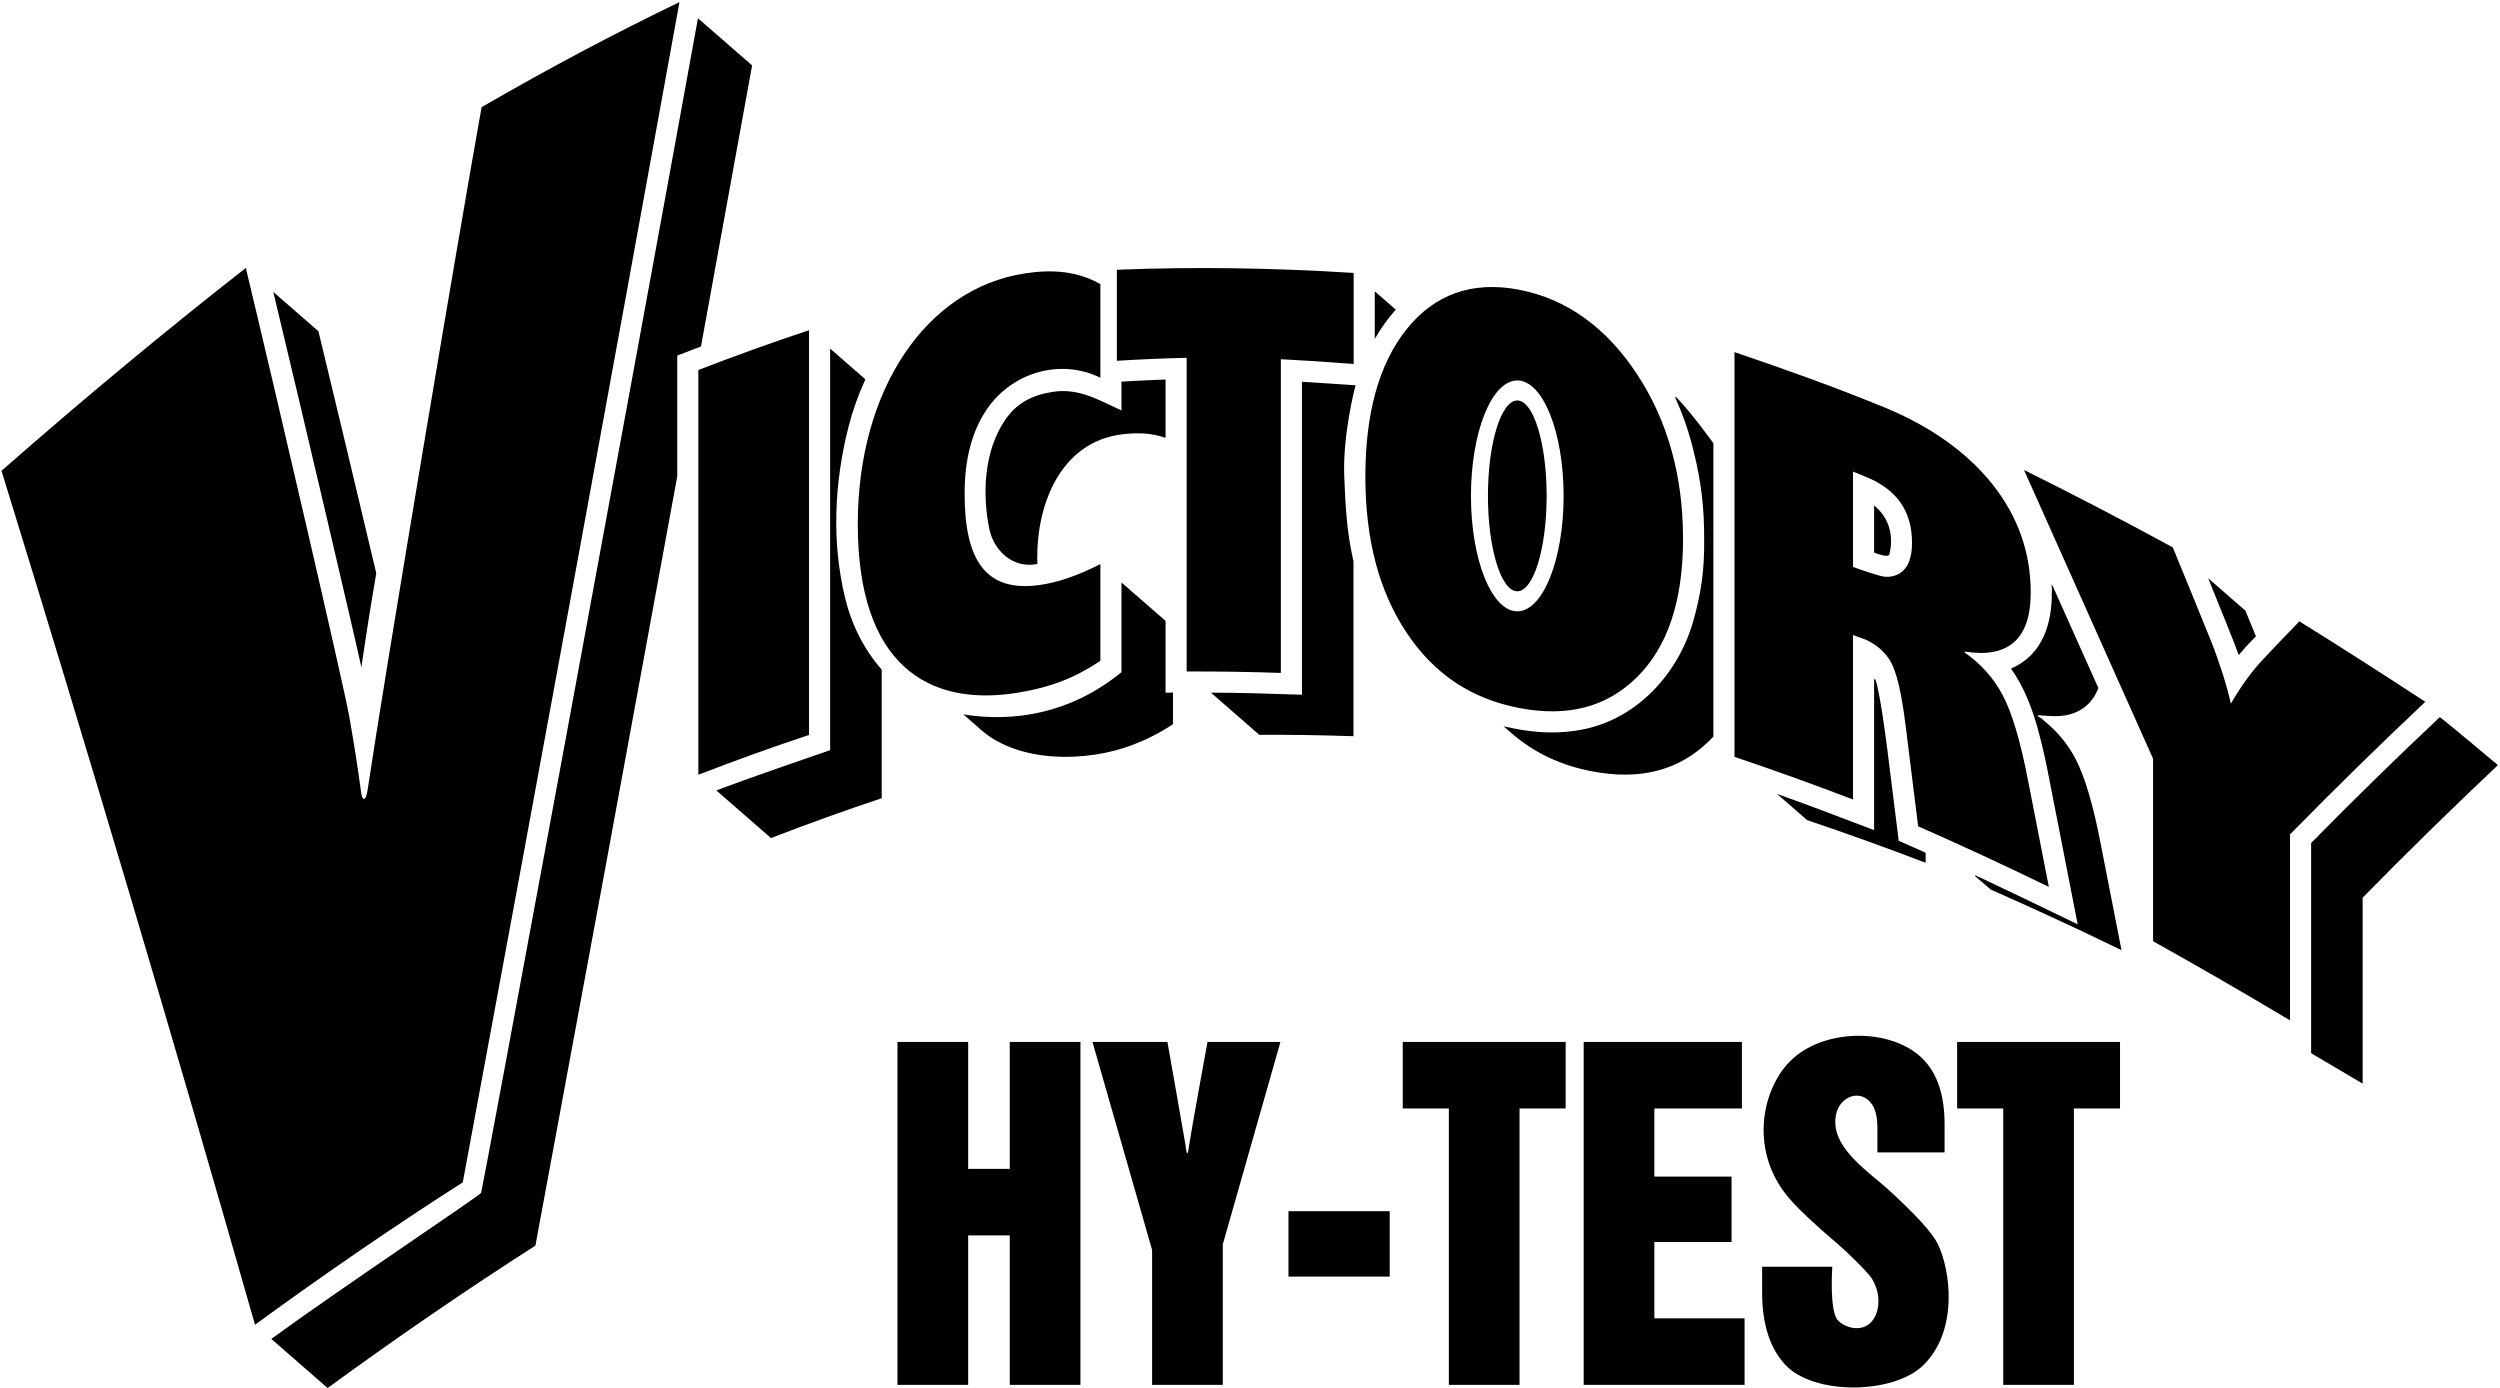 <?xml version="1.0" encoding="UTF-8"?>
<svg xmlns="http://www.w3.org/2000/svg" xmlns:xlink="http://www.w3.org/1999/xlink" width="542pt" height="301pt" viewBox="0 0 542 301" version="1.1">
<g id="surface1">
<path style=" stroke:none;fill-rule:nonzero;fill:rgb(0%,0%,0%);fill-opacity:1;" d="M 224.875 120.723 C 224.875 121.25 224.883 121.766 224.898 122.273 L 224.598 122.324 C 219.551 123.203 215.465 119.379 214.488 114.688 C 212.93 107.094 213.328 97.926 217.809 91.191 C 220.336 87.398 223.762 85.656 228.172 84.965 C 233.926 84.062 238.16 86.73 243.137 88.984 L 243.137 82.738 C 246.438 82.539 249.316 82.402 252.691 82.281 L 252.691 94.93 C 249.668 93.852 246.445 93.746 243.145 94.18 C 229.941 95.902 224.875 109.234 224.875 120.723 Z M 183.953 92.555 C 184.871 88.973 186.098 85.539 187.621 82.238 L 179.977 75.574 L 179.977 162.637 C 179.977 162.637 162.648 168.555 155.305 171.367 L 167.148 181.691 C 175.258 178.555 183.258 175.68 191.152 173.059 L 191.152 145.168 C 187.289 140.785 184.57 135.328 183.199 129.551 C 180.324 117.684 180.816 104.848 183.953 92.555 Z M 81.574 124.285 C 77.422 106.727 73.238 89.242 69.039 71.816 L 59.25 63.285 C 65.059 87.414 77.531 140.66 78.348 144.672 C 79.398 137.438 80.41 131.039 81.574 124.285 Z M 163.055 14.18 L 151.32 3.957 C 135.203 92.797 104.555 258.184 104.309 258.617 C 103.953 259.242 73.887 279.285 58.82 290.281 L 71.031 300.922 C 86.352 289.742 101.367 279.461 116.074 270.055 C 126.488 214.02 136.738 158.426 146.828 103.27 L 146.828 77.086 C 148.68 76.367 150.383 75.715 151.973 75.109 C 155.688 54.738 159.383 34.43 163.055 14.18 Z M 208.859 154.887 L 212.801 158.324 C 220.879 165.363 235.469 165.402 245.773 161.41 C 248.785 160.242 251.633 158.785 254.309 156.996 L 254.309 150.16 C 253.785 150.164 253.246 150.164 252.691 150.168 L 252.691 134.605 L 243.137 126.281 L 243.137 145.73 C 232.062 154.758 219.777 156.629 208.859 154.887 Z M 367.242 98.094 C 368.828 104.539 369.492 110.16 369.461 116.801 C 369.562 123.227 368.832 128.676 367.043 134.844 C 363.805 146.023 355.035 155.742 343.266 158.125 C 338.332 159.125 333.352 158.945 328.438 157.977 C 327.609 157.824 326.789 157.652 325.988 157.461 L 327.699 158.953 C 332.605 163.227 338.391 165.922 345.07 167.211 C 355.434 169.207 363.898 167.145 370.559 160.613 C 370.867 160.312 371.172 160 371.465 159.684 L 371.465 96.105 C 371.219 95.711 366.816 89.699 363.867 86.582 C 363.031 85.695 363.008 85.832 363.484 86.891 C 365.051 90.383 366.297 94.102 367.242 98.094 Z M 298.047 63.156 L 298.047 73.488 C 299.348 71.211 300.871 69.059 302.598 67.125 Z M 409.633 120.141 C 410.59 116.113 409.578 112.23 406.309 109.578 L 406.309 119.797 C 406.883 120.027 409.422 121.023 409.633 120.141 Z M 282.262 82.762 L 282.262 150.617 C 273.273 150.312 268.762 150.195 262.527 150.164 L 273.012 159.301 C 279.711 159.277 286.516 159.379 293.438 159.609 L 293.438 121.676 C 293.383 121.438 293.328 121.199 293.273 120.957 C 291.941 114.871 291.695 109.594 291.438 103.367 C 291.062 94.258 293.766 83.965 293.887 83.523 Z M 487.141 139.977 L 489.082 137.949 C 488.32 136.094 487.559 134.242 486.805 132.391 L 478.73 125.355 C 481.508 132.18 484.66 139.984 485.363 142.027 C 485.828 141.465 486.648 140.508 487.141 139.977 Z M 528.941 155.48 C 518.961 164.891 510.68 172.992 501.051 182.762 L 501.051 228.34 C 504.758 230.504 508.48 232.703 512.223 234.941 L 512.223 194.609 C 521.883 184.773 531.66 175.195 541.551 165.875 C 541.551 165.875 529.051 155.379 528.941 155.48 Z M 409.262 163.203 C 409.262 163.203 407.699 150.434 406.625 147.445 C 406.395 146.809 406.309 147.508 406.309 147.508 L 406.309 179.977 C 397.242 176.508 391.609 174.379 385.266 172.121 L 391.785 177.805 C 400.227 180.648 408.789 183.727 417.48 187.051 L 417.48 184.871 C 415.664 184.059 413.73 183.203 411.641 182.281 Z M 449.902 164.379 C 448.406 161.574 446.461 159.121 444.059 157.031 L 442.477 155.652 C 442.477 155.652 441.012 155.031 442.25 155.086 C 444.516 155.184 448.719 156.008 452.238 153.07 C 453.402 152.102 454.301 150.797 454.926 149.16 L 445.062 127.133 C 445.062 127.133 444.625 126.445 444.805 127.133 C 444.914 127.547 444.828 127.992 444.832 128.426 C 444.875 135.148 442.887 141.988 435.977 144.957 C 438.949 149.059 440.895 154.387 442.148 159.344 C 442.945 162.402 443.535 165.008 444.125 168.109 L 450.441 200.395 C 441.445 196.02 435.348 193.113 429.109 190.164 C 427.781 189.535 428.086 189.863 428.461 190.172 C 428.664 190.336 431.605 192.863 431.605 192.863 C 440.906 196.961 450.352 201.336 459.938 205.992 C 458.414 198.219 456.887 190.457 455.383 182.699 C 453.758 174.32 451.941 168.211 449.902 164.379 Z M 147.309 0.461 C 133.328 7.184 119.031 14.77 104.414 23.234 C 99.324 51.582 83.48 145.84 79.695 171.277 C 79.309 173.871 78.535 173.59 78.324 172.008 C 77.57 166.426 76.707 160.891 75.73 155.398 C 74.48 148.352 59.379 83.371 53.293 58.094 C 35.973 71.637 18.309 86.289 0.324 102.074 C 19 162.57 37.328 224.285 55.285 287.203 C 70.602 276.023 85.617 265.738 100.328 256.336 C 116.367 169.996 132.027 84.715 147.309 0.461 Z M 220.492 150.207 C 227.852 149.027 233.176 146.879 238.562 143.277 L 238.562 122.297 C 236.059 123.57 233.719 124.57 231.555 125.312 C 229.383 126.062 227.312 126.562 225.348 126.836 C 213.559 128.465 209.129 121.297 209.129 107 C 209.129 99.492 210.754 93.367 213.996 88.664 C 219.629 80.504 230.125 77.742 238.562 81.891 L 238.562 61.59 C 233.57 58.789 228.203 58.344 222.137 59.281 C 200.762 62.586 185.969 84.484 185.969 113.629 C 185.969 144.109 201.211 153.289 220.492 150.207 Z M 175.402 71.59 C 167.512 74.211 159.512 77.086 151.402 80.219 L 151.402 167.969 C 159.512 164.832 167.512 161.957 175.402 159.336 Z M 257.266 145.578 C 263.965 145.555 270.77 145.656 277.688 145.887 L 277.688 77.879 C 282.887 78.141 288.148 78.484 293.473 78.91 L 293.473 59.172 C 275.887 58.066 258.996 57.812 242.133 58.48 L 242.133 78.219 C 247.23 77.902 252.273 77.688 257.266 77.57 Z M 304.984 137.219 C 298.984 128.242 296.012 116.984 296.012 103.355 C 296.012 89.645 298.934 78.902 304.957 71.371 C 310.977 63.848 319.117 60.844 329.324 62.809 C 339.762 64.82 348.301 71.113 354.871 81.062 C 361.531 91.152 364.883 103.113 364.883 116.824 C 364.883 130.453 361.461 140.371 354.812 146.891 C 348.152 153.426 339.684 155.484 329.324 153.488 C 319.156 151.527 311.062 146.309 304.984 137.219 Z M 318.902 107.508 C 318.902 121.332 323.398 132.535 328.949 132.535 C 334.496 132.535 338.992 121.332 338.992 107.508 C 338.992 93.688 334.496 82.484 328.949 82.484 C 323.398 82.484 318.902 93.688 318.902 107.508 Z M 328.949 128.191 C 332.465 128.191 335.312 118.934 335.312 107.508 C 335.312 96.086 332.465 86.824 328.949 86.824 C 325.434 86.824 322.586 96.086 322.586 107.508 C 322.586 118.934 325.434 128.191 328.949 128.191 Z M 401.734 173.328 C 393.039 170.008 384.477 166.926 376.039 164.082 L 376.039 76.336 C 386.664 79.945 397.52 83.797 408.527 88.312 C 418.883 92.562 426.762 98.375 432.121 105.195 C 437.539 112.09 440.258 119.875 440.258 128.453 C 440.258 133.645 438.992 137.262 436.492 139.352 C 434.09 141.352 430.629 141.992 426.113 141.281 C 425.922 141.25 425.816 141.379 425.961 141.477 C 429.465 143.922 432.199 146.988 434.152 150.656 C 436.195 154.488 438.008 160.598 439.633 168.977 C 441.137 176.734 442.668 184.496 444.191 192.27 C 434.605 187.613 425.16 183.238 415.855 179.141 C 414.945 171.816 414.031 164.492 413.121 157.176 C 412.273 150.344 411.207 145.781 409.922 143.492 C 408.773 141.449 406.977 139.844 404.535 138.695 C 404.246 138.559 401.996 137.781 401.734 137.676 Z M 401.734 122.902 C 402.719 123.289 407.609 125.027 408.812 125.059 C 410.016 125.094 411.055 124.828 411.922 124.27 C 413.652 123.148 414.527 120.961 414.527 117.688 C 414.527 114.199 413.68 111.266 411.984 108.895 C 410.648 107.02 408.734 105.43 406.242 104.145 C 405.59 103.809 402.543 102.555 401.734 102.238 Z M 525.805 152.152 C 516.605 146.117 507.508 140.305 498.512 134.711 C 495.824 137.488 493.133 140.258 490.484 143.098 C 489.184 144.492 487.98 146 486.84 147.586 C 485.703 149.176 484.645 150.836 483.656 152.559 C 483.164 150.391 482.551 148.16 481.812 145.875 C 481.078 143.59 480.262 141.254 479.312 138.883 C 476.602 132.113 473.797 125.387 471.059 118.668 C 460.137 112.727 449.387 107.133 438.805 101.883 C 448.004 122.488 457.328 143.355 466.785 164.484 L 466.785 204.059 C 476.547 209.5 486.445 215.219 496.477 221.219 L 496.477 180.891 C 506.137 171.051 515.914 161.473 525.805 152.152 Z M 218.914 253.414 L 209.898 253.414 L 209.898 225.891 L 194.574 225.891 L 194.574 300.238 L 209.898 300.238 L 209.898 267.832 L 218.914 267.832 L 218.914 300.238 L 234.238 300.238 L 234.238 225.891 L 218.914 225.891 Z M 257.906 247.672 C 257.523 250.582 257.312 250.867 257.016 248.238 C 256.949 247.648 253.094 225.891 253.094 225.891 L 236.848 225.891 L 249.777 270.996 L 249.777 300.238 L 265.102 300.238 L 265.102 269.773 L 277.598 225.891 L 261.789 225.891 C 261.789 225.891 258.199 245.461 257.906 247.672 Z M 279.34 276.766 L 301.289 276.766 L 301.289 262.59 L 279.34 262.59 Z M 304.113 240.309 L 314.113 240.309 L 314.113 300.238 L 329.434 300.238 L 329.434 240.309 L 339.434 240.309 L 339.434 225.891 L 304.113 225.891 Z M 358.664 269.262 L 375.402 269.262 L 375.402 255.082 L 358.664 255.082 L 358.664 240.309 L 377.645 240.309 L 377.645 225.891 L 343.344 225.891 L 343.344 300.238 L 378.227 300.238 L 378.227 285.82 L 358.664 285.82 Z M 409.504 258.004 C 405.512 254.336 397.895 249.461 397.895 243.297 C 397.895 241.633 398.301 240.301 399.113 239.305 C 400.973 237.016 404.082 236.82 405.887 239.48 C 406.645 240.594 407.023 242.344 407.023 244.727 L 407.023 249.84 L 421.586 249.84 L 421.586 243.73 C 421.586 237.426 420.004 232.699 416.844 229.547 C 410.012 222.738 395.266 222.887 388.117 230.043 C 381.789 236.383 379.145 250.012 388.219 260.164 C 390.117 262.348 393.539 265.543 398.488 269.75 C 400.027 271.055 405.055 275.836 405.93 277.379 C 406.805 278.922 407.242 280.477 407.242 282.051 C 407.242 283.836 406.781 285.289 405.863 286.406 C 403.781 288.941 400.09 287.965 398.457 286.25 C 396.562 284.258 397.242 274.621 397.242 274.621 L 382.031 274.621 L 382.031 280.195 C 382.031 287.07 383.711 292.305 387.066 295.906 C 393.254 302.543 410.578 302.316 417.023 295.93 C 424.688 288.34 422.832 275.246 420.105 269.668 C 418.949 267.309 415.414 263.418 409.504 258.004 Z M 424.305 240.309 L 434.301 240.309 L 434.301 300.238 L 449.621 300.238 L 449.621 240.309 L 459.621 240.309 L 459.621 225.891 L 424.305 225.891 L 424.305 240.309 "/>
</g>
</svg>
